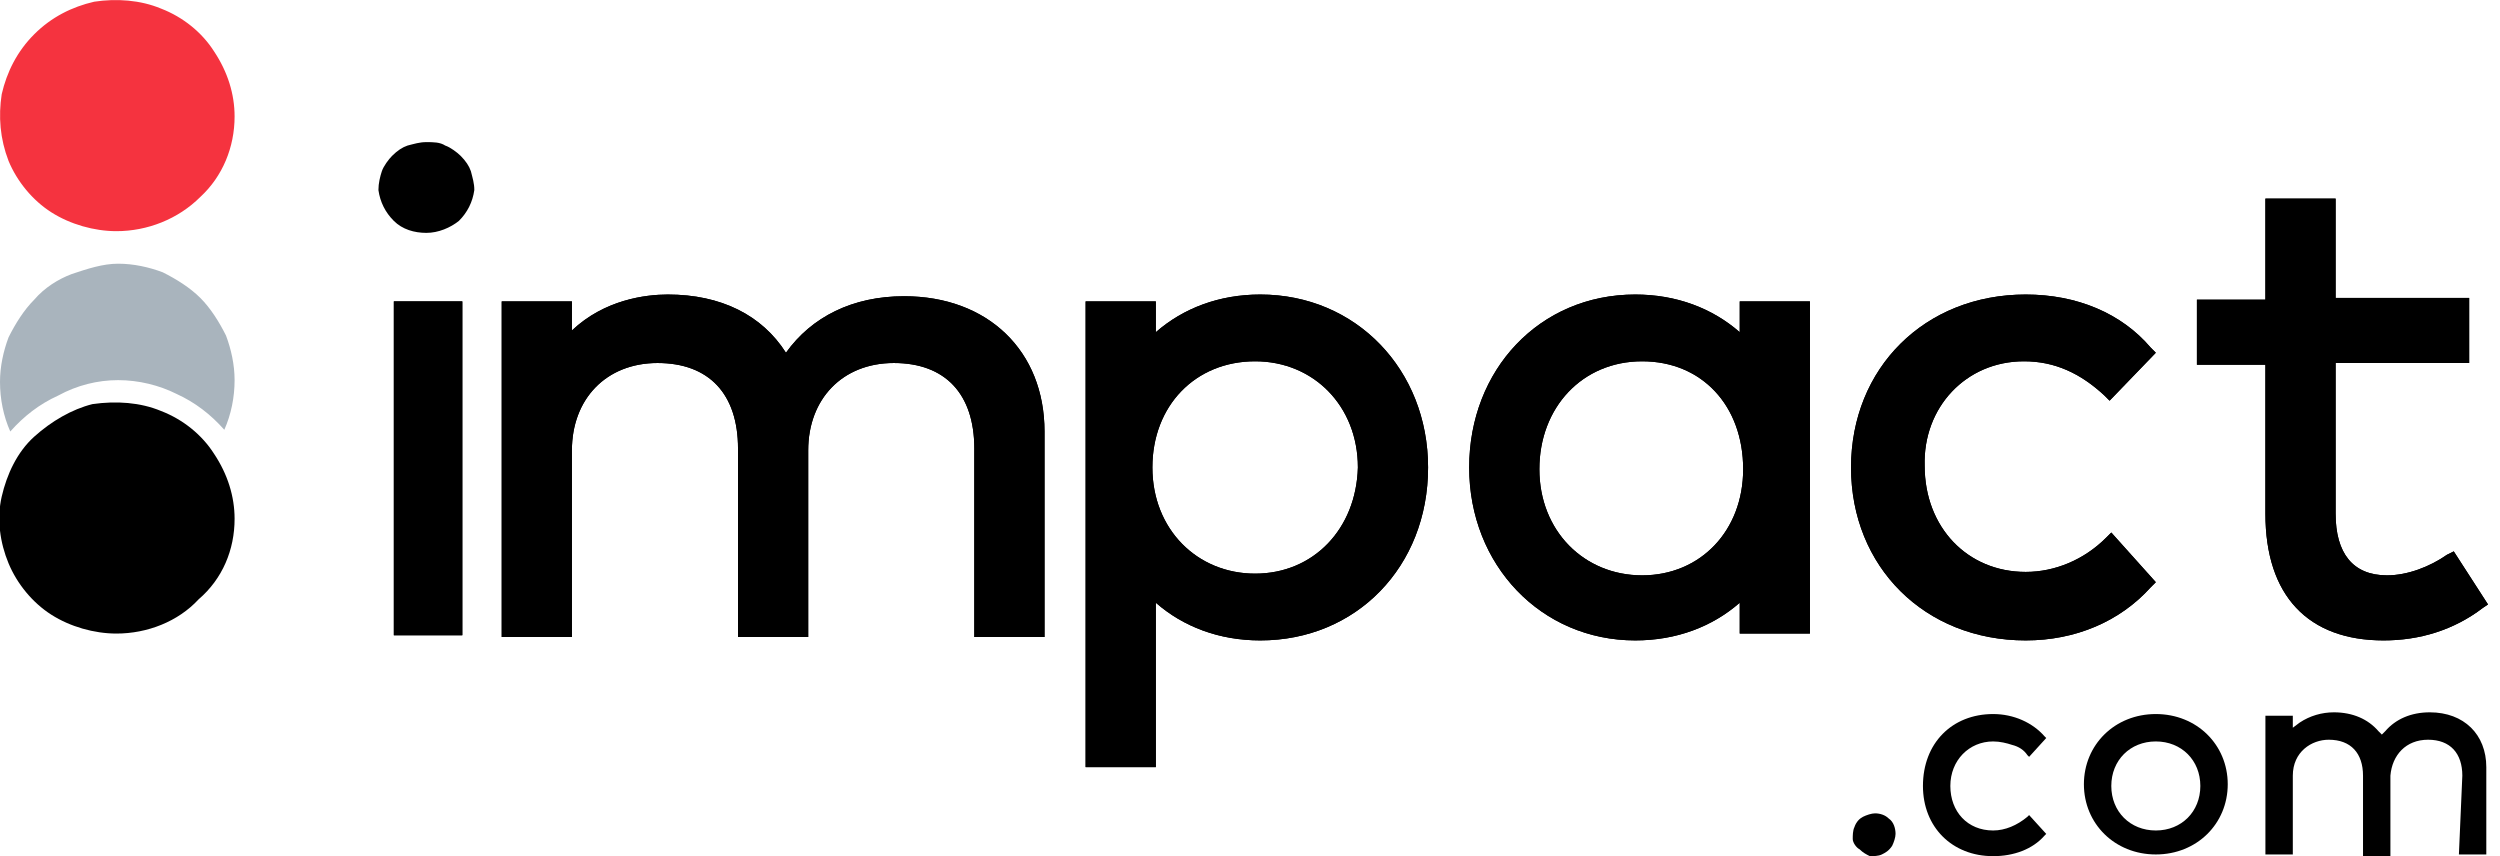 <?xml version="1.0" encoding="UTF-8"?>
<!-- Generator: Adobe Illustrator 26.4.1, SVG Export Plug-In . SVG Version: 6.00 Build 0)  -->
<svg version="1.1" id="Layer_1" xmlns="http://www.w3.org/2000/svg" xmlns:xlink="http://www.w3.org/1999/xlink" x="0px" y="0px" viewBox="0 0 146 50" style="enable-background:new 0 0 146 50;" xml:space="preserve">
<style type="text/css">
	.st0{fill-rule:evenodd;clip-rule:evenodd;}
	.st1{fill:#A9B4BD;}
	.st2{fill:#F5333F;}
</style>
<path class="st0" d="M24.9,8.3c-0.4,0-0.7,0.1-1.1,0.2c-0.3,0.1-0.6,0.3-0.9,0.6c-0.2,0.2-0.5,0.6-0.6,0.9c-0.1,0.3-0.2,0.7-0.2,1.1  c0.1,0.7,0.4,1.3,0.9,1.8c0.5,0.5,1.2,0.7,1.9,0.7c0.7,0,1.4-0.3,1.9-0.7c0.5-0.5,0.8-1.1,0.9-1.8c0-0.4-0.1-0.7-0.2-1.1  c-0.1-0.3-0.3-0.6-0.6-0.9c-0.2-0.2-0.6-0.5-0.9-0.6C25.7,8.3,25.3,8.3,24.9,8.3z"/>
<path d="M27,17.6h-4v19.5h4V17.6z"/>
<path class="st0" d="M45.9,20.6c1.5-2.1,3.9-3.3,6.9-3.3c4.9,0,8.2,3.2,8.2,7.9v12h-4.1V26.2c0-3.2-1.7-5-4.7-5c-3,0-5,2.1-5,5.1  v10.9h-4.1V26.2c0-3.2-1.7-5-4.7-5c-3,0-5,2.1-5,5.1v10.9h-4.1V17.6h4.1v1.7c1.9-1.8,4.3-2.1,5.6-2.1C42.1,17.2,44.5,18.4,45.9,20.6  z"/>
<path class="st0" d="M73.6,17.2c-2.4,0-4.5,0.8-6.1,2.2v-1.8h-4.1v27.2h4.1v-9.6c1.6,1.4,3.7,2.2,6.1,2.2c5.6,0,9.8-4.3,9.8-10.1  C83.4,21.6,79.2,17.2,73.6,17.2z M73.3,33.5c-3.4,0-6-2.6-6-6.2c0-3.6,2.5-6.2,6-6.2c3.4,0,6,2.6,6,6.2  C79.2,30.9,76.7,33.5,73.3,33.5z"/>
<path class="st0" d="M139.4,33.6c1.2,0,2.5-0.5,3.5-1.2l0.4-0.2l2,3.1l-0.3,0.2c-1.7,1.3-3.7,1.9-5.8,1.9c-4.4,0-6.9-2.6-6.9-7.4  v-8.7h-4v-3.8h4v-5.9h4.1v5.8h7.8v3.8h-7.8V30C136.4,32.3,137.4,33.6,139.4,33.6z"/>
<path class="st0" d="M109.5,47.5c-0.2,0-0.5,0.1-0.7,0.2c-0.2,0.1-0.4,0.3-0.5,0.6c-0.1,0.2-0.1,0.5-0.1,0.7c0,0.2,0.2,0.5,0.4,0.6  c0.2,0.2,0.4,0.3,0.6,0.4c0.2,0,0.5,0,0.7-0.1c0.2-0.1,0.4-0.2,0.6-0.5c0.1-0.2,0.2-0.5,0.2-0.7c0-0.3-0.1-0.7-0.4-0.9  C110.1,47.6,109.8,47.5,109.5,47.5z"/>
<path class="st0" d="M116.4,41.7c1.2,0,2.3,0.5,3,1.3l0.1,0.1l-1,1.1l-0.1-0.1c-0.2-0.3-0.5-0.5-0.9-0.6c-0.3-0.1-0.7-0.2-1.1-0.2  c-1.4,0-2.5,1.1-2.5,2.6c0,1.5,1,2.6,2.5,2.6c0.7,0,1.4-0.3,2-0.8l0.1-0.1l1,1.1l-0.1,0.1c-0.7,0.8-1.8,1.2-3,1.2  c-2.4,0-4.1-1.7-4.1-4.1C112.3,43.4,114,41.7,116.4,41.7z"/>
<path class="st0" d="M125.9,41.7c-2.4,0-4.2,1.8-4.2,4.1s1.8,4.1,4.2,4.1s4.2-1.8,4.2-4.1C130.1,43.5,128.3,41.7,125.9,41.7z   M125.9,48.5c-1.5,0-2.6-1.1-2.6-2.6c0-1.5,1.1-2.6,2.6-2.6c1.5,0,2.6,1.1,2.6,2.6S127.4,48.5,125.9,48.5z"/>
<path class="st0" d="M143.8,45.3c0-1.3-0.7-2.1-2-2.1c-1.3,0-2.1,0.9-2.2,2.1V50H138v-4.7c0-1.3-0.7-2.1-2-2.1c-1,0-2.1,0.7-2.1,2.1  v4.6h-1.6v-8.1h1.6v0.7l0.4-0.3c0.6-0.4,1.3-0.6,2-0.6c1.1,0,2,0.4,2.6,1.1l0.2,0.2l0.2-0.2c0.6-0.7,1.5-1.1,2.6-1.1  c2,0,3.3,1.3,3.3,3.2v5.1h-1.6L143.8,45.3L143.8,45.3z"/>
<path class="st0" d="M101.6,17.6v1.8c-1.6-1.4-3.7-2.2-6.1-2.2c-5.6,0-9.7,4.4-9.7,10.1s4.2,10.1,9.7,10.1c2.4,0,4.5-0.8,6.1-2.2  v1.8h4.1V17.6H101.6z M95.9,33.6c-3.4,0-6-2.6-6-6.2c0-3.6,2.5-6.3,6-6.3c3.5,0,5.9,2.6,5.9,6.3C101.8,31,99.3,33.6,95.9,33.6z"/>
<path class="st0" d="M118.2,21.1c1.8,0,3.3,0.7,4.7,2l0.3,0.3l2.7-2.8l-0.3-0.3c-1.7-2-4.3-3.1-7.3-3.1c-5.9,0-10.2,4.3-10.2,10.1  s4.3,10.1,10.2,10.1c2.9,0,5.5-1.1,7.3-3.1l0.3-0.3l-2.6-2.9l-0.3,0.3c-1.3,1.3-3,2-4.7,2c-3.4,0-5.9-2.6-5.9-6.2  C112.3,23.8,114.8,21.1,118.2,21.1z"/>
<path d="M27,17.6h-4v19.5h4V17.6z"/>
<path class="st0" d="M45.9,20.6c1.5-2.1,3.9-3.3,6.9-3.3c4.9,0,8.2,3.2,8.2,7.9v12h-4.1V26.2c0-3.2-1.7-5-4.7-5c-3,0-5,2.1-5,5.1  v10.9h-4.1V26.2c0-3.2-1.7-5-4.7-5c-3,0-5,2.1-5,5.1v10.9h-4.1V17.6h4.1v1.7c1.9-1.8,4.3-2.1,5.6-2.1C42.1,17.2,44.5,18.4,45.9,20.6  z"/>
<path class="st0" d="M73.6,17.2c-2.4,0-4.5,0.8-6.1,2.2v-1.8h-4.1v27.2h4.1v-9.6c1.6,1.4,3.7,2.2,6.1,2.2c5.6,0,9.8-4.3,9.8-10.1  C83.4,21.6,79.2,17.2,73.6,17.2z M73.3,33.5c-3.4,0-6-2.6-6-6.2c0-3.6,2.5-6.2,6-6.2c3.4,0,6,2.6,6,6.2  C79.2,30.9,76.7,33.5,73.3,33.5z"/>
<path class="st0" d="M139.4,33.6c1.2,0,2.5-0.5,3.5-1.2l0.4-0.2l2,3.1l-0.3,0.2c-1.7,1.3-3.7,1.9-5.8,1.9c-4.4,0-6.9-2.6-6.9-7.4  v-8.7h-4v-3.8h4v-5.9h4.1v5.8h7.8v3.8h-7.8V30C136.4,32.3,137.4,33.6,139.4,33.6z"/>
<path class="st0" d="M101.6,17.6v1.8c-1.6-1.4-3.7-2.2-6.1-2.2c-5.6,0-9.7,4.4-9.7,10.1s4.2,10.1,9.7,10.1c2.4,0,4.5-0.8,6.1-2.2  v1.8h4.1V17.6H101.6z M95.9,33.6c-3.4,0-6-2.6-6-6.2c0-3.6,2.5-6.3,6-6.3c3.5,0,5.9,2.6,5.9,6.3C101.8,31,99.3,33.6,95.9,33.6z"/>
<path class="st0" d="M118.2,21.1c1.8,0,3.3,0.7,4.7,2l0.3,0.3l2.7-2.8l-0.3-0.3c-1.7-2-4.3-3.1-7.3-3.1c-5.9,0-10.2,4.3-10.2,10.1  s4.3,10.1,10.2,10.1c2.9,0,5.5-1.1,7.3-3.1l0.3-0.3l-2.6-2.9l-0.3,0.3c-1.3,1.3-3,2-4.7,2c-3.4,0-5.9-2.6-5.9-6.2  C112.3,23.8,114.8,21.1,118.2,21.1z"/>
<path class="st1" d="M6.9,22.2c1.2,0,2.4,0.3,3.4,0.8c1.1,0.5,2,1.2,2.8,2.1c0.4-0.9,0.6-1.9,0.6-2.9c0-0.9-0.2-1.8-0.5-2.6  c-0.4-0.8-0.9-1.6-1.5-2.2c-0.6-0.6-1.4-1.1-2.2-1.5c-0.8-0.3-1.7-0.5-2.6-0.5S5.1,15.7,4.2,16c-0.8,0.3-1.6,0.8-2.2,1.5  c-0.6,0.6-1.1,1.4-1.5,2.2C0.2,20.5,0,21.4,0,22.3c0,1,0.2,2,0.6,2.9c0.8-0.9,1.7-1.6,2.8-2.1C4.5,22.5,5.7,22.2,6.9,22.2z"/>
<path d="M13.7,30.3c0-1.3-0.4-2.6-1.2-3.8c-0.7-1.1-1.8-2-3.1-2.5c-1.2-0.5-2.6-0.6-4-0.4C4.2,23.9,3,24.6,2,25.5S0.4,27.7,0.1,29  c-0.3,1.3-0.1,2.7,0.4,3.9c0.5,1.2,1.4,2.3,2.5,3c1.1,0.7,2.5,1.1,3.8,1.1c1.8,0,3.6-0.7,4.8-2C13,33.8,13.7,32.1,13.7,30.3z"/>
<path class="st2" d="M13.7,6.8c0-1.3-0.4-2.6-1.2-3.8c-0.7-1.1-1.8-2-3.1-2.5C8.2,0,6.8-0.1,5.5,0.1C4.2,0.4,3,1,2,2  c-1,1-1.6,2.2-1.9,3.5C-0.1,6.8,0,8.1,0.5,9.4c0.5,1.2,1.4,2.3,2.5,3c1.1,0.7,2.5,1.1,3.8,1.1c1.8,0,3.6-0.7,4.9-2  C13,10.3,13.7,8.6,13.7,6.8z"/>
</svg>